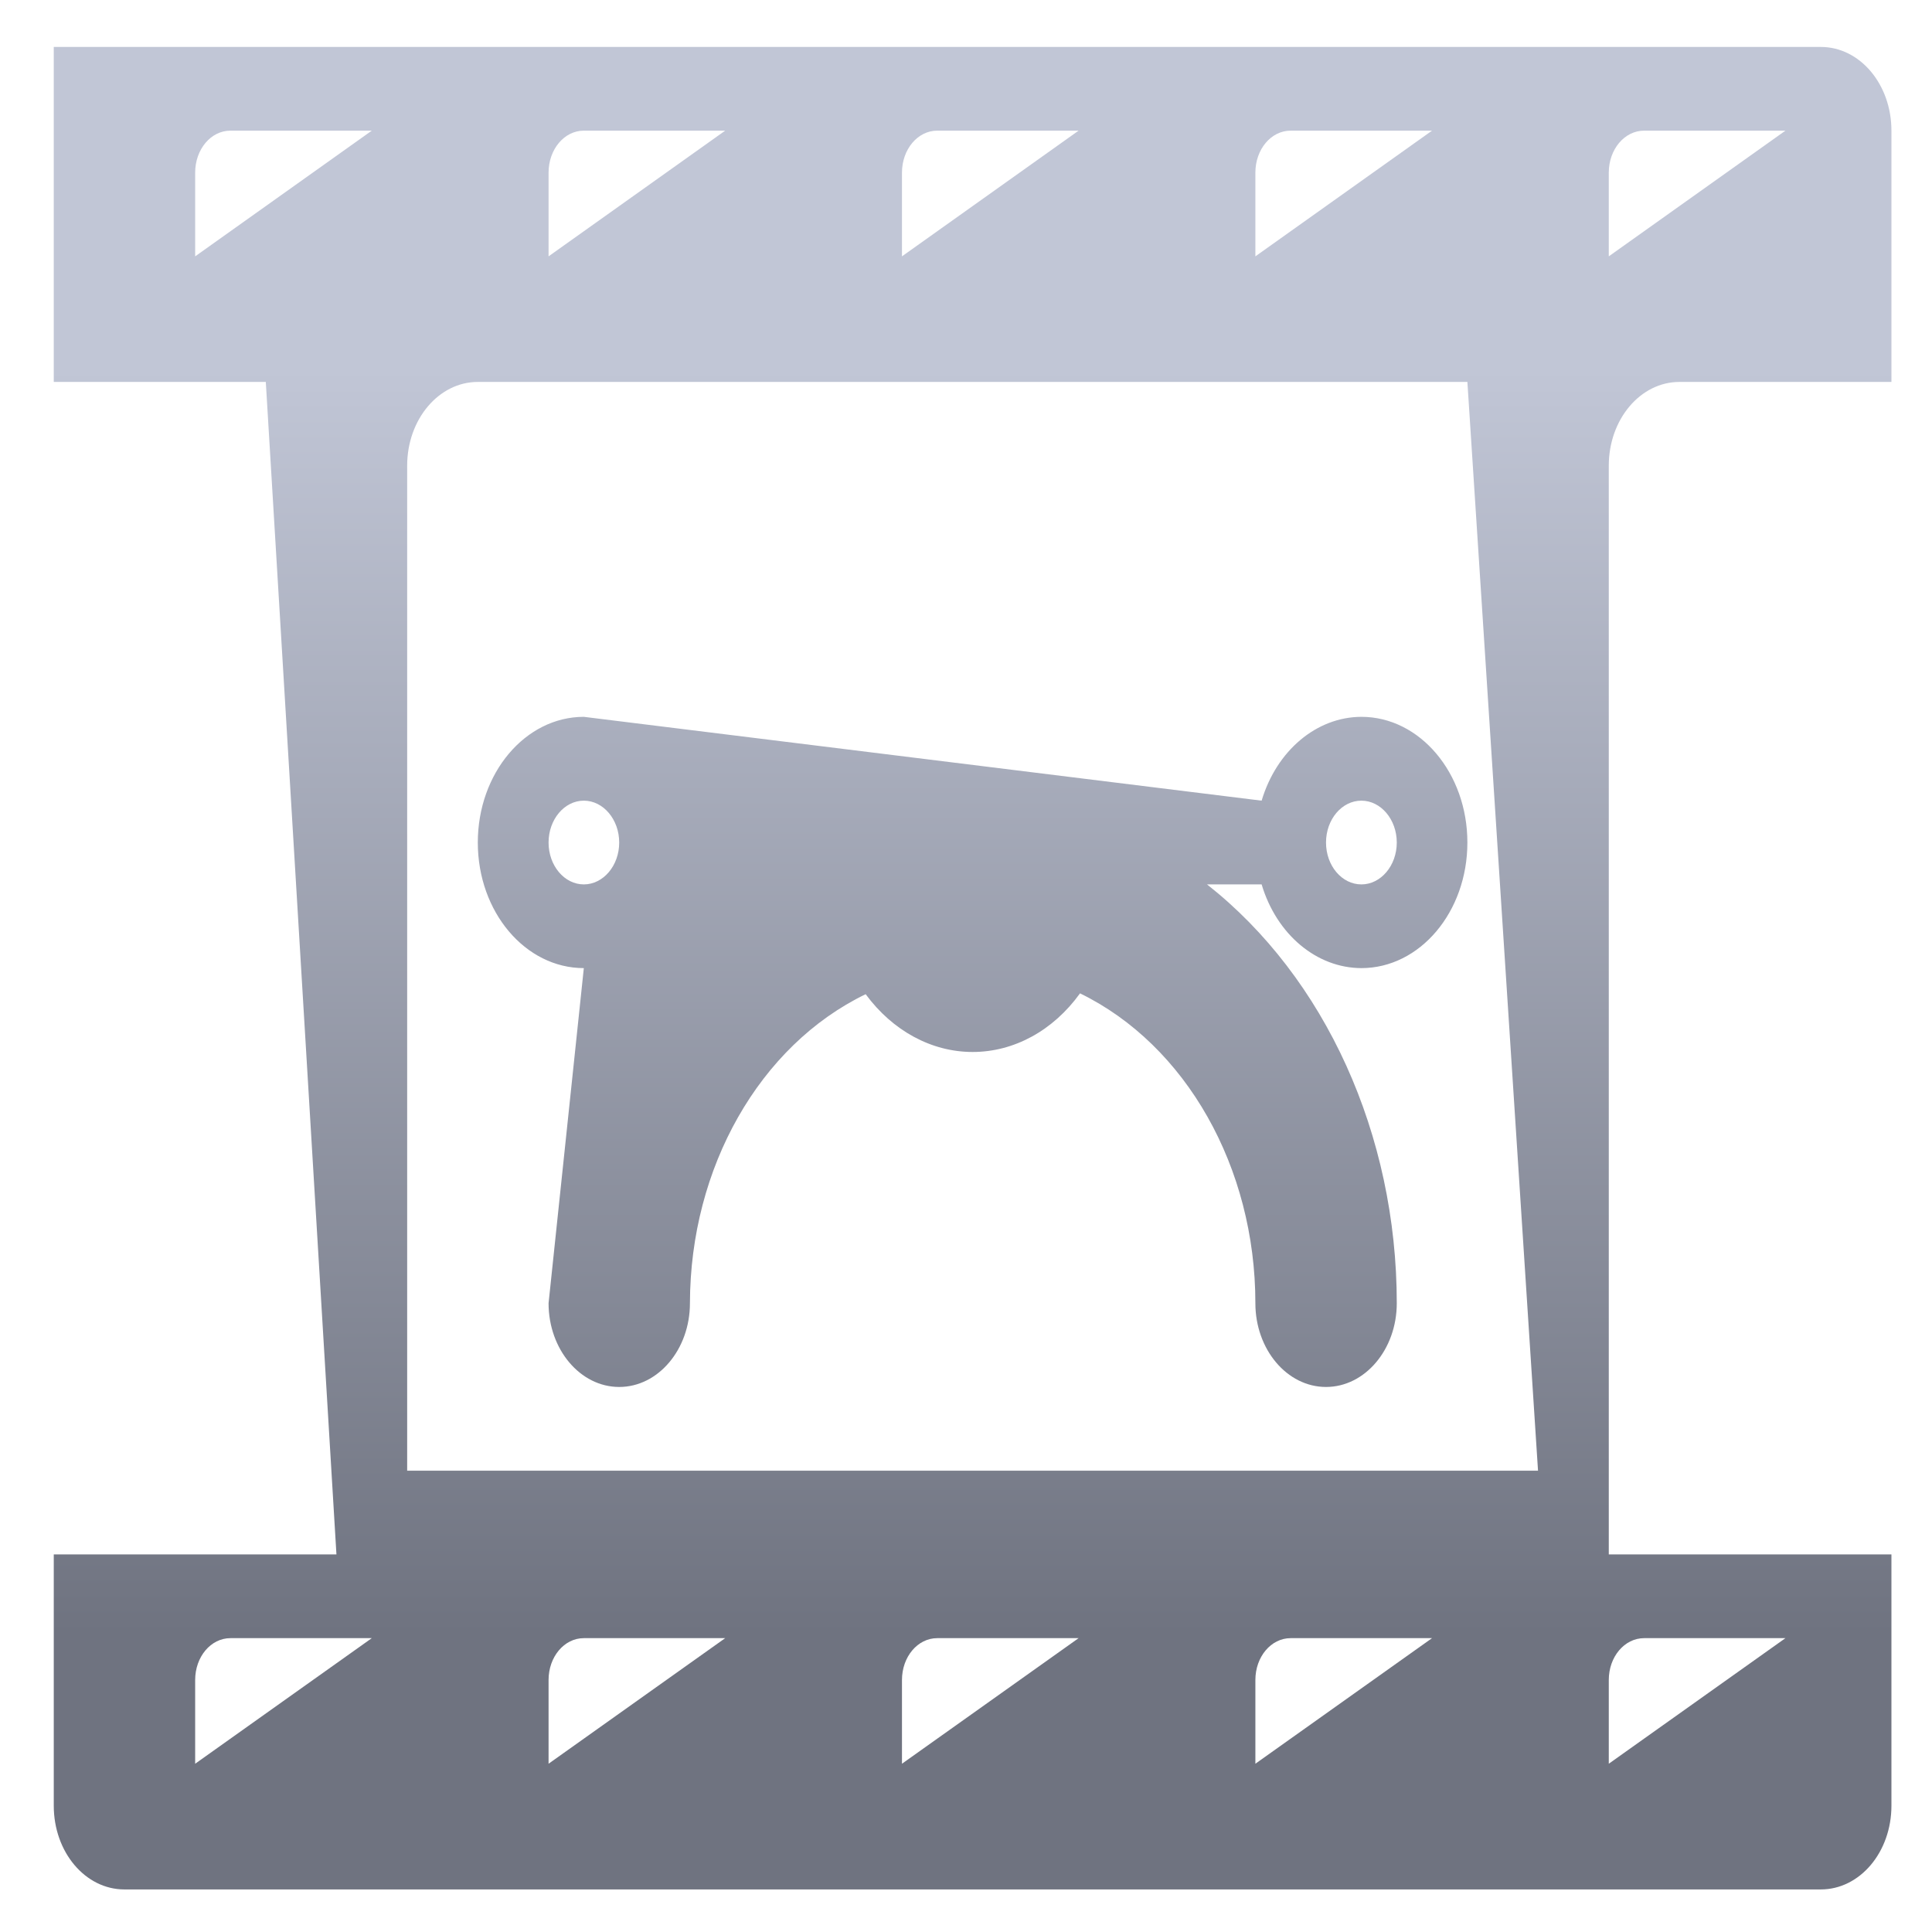 <svg xmlns="http://www.w3.org/2000/svg" xmlns:xlink="http://www.w3.org/1999/xlink" width="64" height="64" viewBox="0 0 64 64" version="1.1"><defs><linearGradient id="linear0" gradientUnits="userSpaceOnUse" x1="0" y1="0" x2="0" y2="1" gradientTransform="matrix(67.756,0,0,41.853,0.235,12.252)"><stop offset="0" style="stop-color:#c1c6d6;stop-opacity:1;"/><stop offset="1" style="stop-color:#6f7380;stop-opacity:1;"/></linearGradient></defs><g id="surface1"><path style=" stroke:none;fill-rule:nonzero;fill:url(#linear0);" d="M 1.781 1.555 L 1.781 12.652 L 8.805 12.652 L 11.145 51.492 L 1.781 51.492 L 1.781 59.816 C 1.781 61.352 2.824 62.59 4.121 62.59 L 60.316 62.59 C 61.613 62.59 62.656 61.352 62.656 59.816 L 62.656 51.492 L 53.293 51.492 L 53.293 15.426 C 53.293 13.891 54.34 12.652 55.633 12.652 L 62.656 12.652 L 62.656 4.328 C 62.656 2.793 61.613 1.555 60.316 1.555 Z M 7.633 4.328 L 12.316 4.328 L 6.465 8.492 L 6.465 5.719 C 6.465 4.949 6.984 4.328 7.633 4.328 Z M 19.34 4.328 L 24.023 4.328 L 18.172 8.492 L 18.172 5.719 C 18.172 4.949 18.691 4.328 19.34 4.328 Z M 31.047 4.328 L 35.73 4.328 L 29.879 8.492 L 29.879 5.719 C 29.879 4.949 30.398 4.328 31.047 4.328 Z M 42.754 4.328 L 47.438 4.328 L 41.586 8.492 L 41.586 5.719 C 41.586 4.949 42.105 4.328 42.754 4.328 Z M 54.465 4.328 L 59.145 4.328 L 53.293 8.492 L 53.293 5.719 C 53.293 4.949 53.812 4.328 54.465 4.328 Z M 15.828 12.652 L 48.609 12.652 L 50.949 48.719 L 13.488 48.719 L 13.488 15.426 C 13.488 13.891 14.535 12.652 15.828 12.652 Z M 19.34 23.746 C 17.402 23.746 15.828 25.609 15.828 27.91 C 15.828 30.211 17.402 32.07 19.34 32.07 L 18.172 43.172 C 18.172 44.699 19.219 45.945 20.512 45.945 C 21.805 45.945 22.855 44.699 22.855 43.172 C 22.863 38.676 25.164 34.633 28.676 32.934 C 29.57 34.148 30.859 34.848 32.219 34.848 C 33.59 34.848 34.887 34.141 35.777 32.906 C 39.289 34.617 41.586 38.672 41.586 43.172 C 41.586 44.699 42.633 45.945 43.926 45.945 C 45.219 45.945 46.27 44.699 46.27 43.172 C 46.27 37.594 43.906 32.383 39.984 29.297 L 41.793 29.297 C 42.289 30.957 43.613 32.066 45.098 32.07 C 47.035 32.07 48.609 30.211 48.609 27.91 C 48.609 25.609 47.035 23.746 45.098 23.746 C 43.613 23.75 42.289 24.863 41.793 26.523 Z M 19.34 26.523 C 19.984 26.523 20.512 27.145 20.512 27.91 C 20.512 28.676 19.984 29.297 19.34 29.297 C 18.695 29.297 18.172 28.676 18.172 27.91 C 18.172 27.145 18.695 26.523 19.34 26.523 Z M 45.098 26.523 C 45.742 26.523 46.27 27.145 46.27 27.91 C 46.27 28.676 45.742 29.297 45.098 29.297 C 44.449 29.297 43.926 28.676 43.926 27.91 C 43.926 27.145 44.449 26.523 45.098 26.523 Z M 7.633 54.266 L 12.316 54.266 L 6.465 58.426 L 6.465 55.652 C 6.465 54.883 6.984 54.266 7.633 54.266 Z M 19.34 54.266 L 24.023 54.266 L 18.172 58.426 L 18.172 55.652 C 18.172 54.883 18.691 54.266 19.34 54.266 Z M 31.047 54.266 L 35.73 54.266 L 29.879 58.426 L 29.879 55.652 C 29.879 54.883 30.398 54.266 31.047 54.266 Z M 42.754 54.266 L 47.438 54.266 L 41.586 58.426 L 41.586 55.652 C 41.586 54.883 42.105 54.266 42.754 54.266 Z M 54.465 54.266 L 59.145 54.266 L 53.293 58.426 L 53.293 55.652 C 53.293 54.883 53.812 54.266 54.465 54.266 Z M 54.465 54.266 "/></g></svg>
